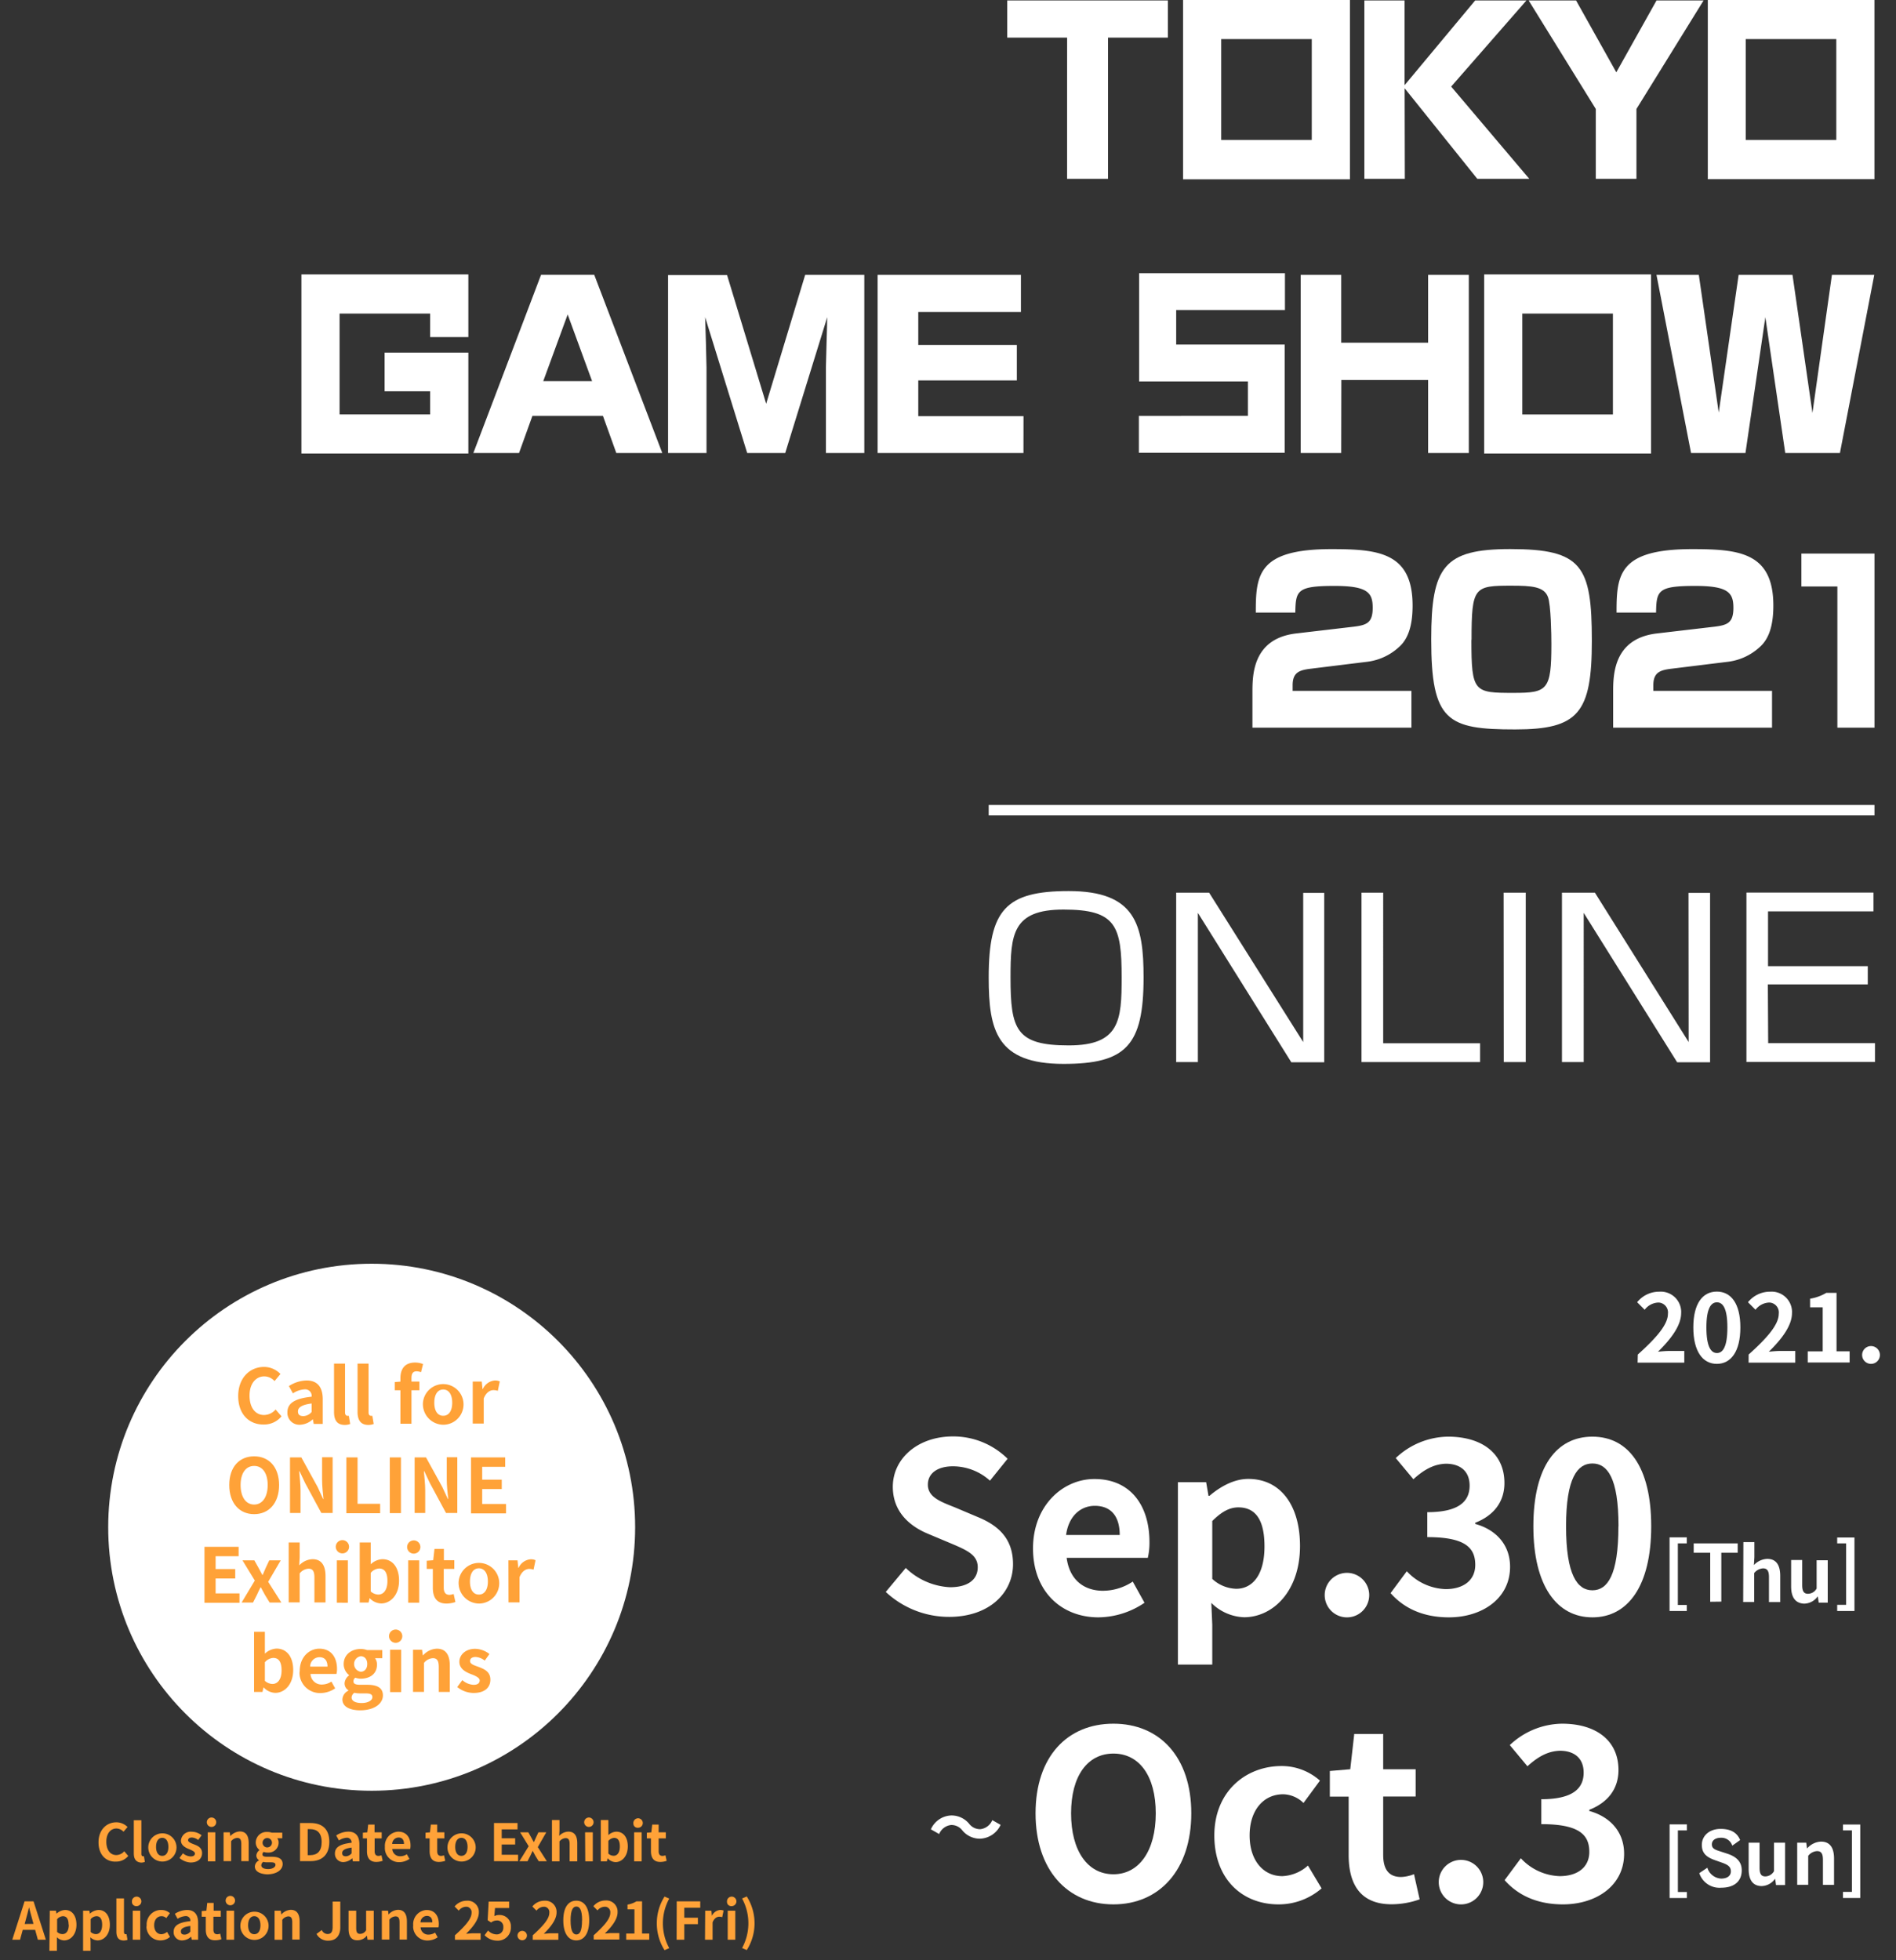 <svg id="レイヤー_1" data-name="レイヤー 1" xmlns="http://www.w3.org/2000/svg" viewBox="0 0 403 416.57"><rect x="0" y="0" width="403" height="416.57" fill="#333333" stroke="none"/><defs><style>.cls-1{fill:#fff;}.cls-2{fill:#ffa238;}</style></defs><g id="_2021._Sep.30_thu_" data-name=" 2021. Sep.30 thu "><path class="cls-1" d="M348.12,287.87c4-3.6,6.4-6.38,6.4-8.66a2.11,2.11,0,0,0-1.82-2.38,1.79,1.79,0,0,0-.4,0,3.83,3.83,0,0,0-2.72,1.52l-1.6-1.6a6,6,0,0,1,4.7-2.24,4.34,4.34,0,0,1,4.65,4,3.49,3.49,0,0,1,0,.56c0,2.68-2.22,5.56-4.92,8.2.74-.08,1.72-.16,2.4-.16H358v2.48h-9.92Z"/><path class="cls-1" d="M359.92,282.11c0-5.12,2-7.62,5-7.62s5,2.52,5,7.62-2,7.74-5,7.74S359.92,287.21,359.92,282.11Zm7.24,0c0-4.14-1-5.34-2.22-5.34s-2.24,1.2-2.24,5.34,1,5.44,2.24,5.44S367.16,286.27,367.16,282.11Z"/><path class="cls-1" d="M371.68,287.87c4-3.6,6.4-6.38,6.4-8.66a2.11,2.11,0,0,0-1.82-2.38,1.79,1.79,0,0,0-.4,0,3.83,3.83,0,0,0-2.72,1.52l-1.6-1.6a6,6,0,0,1,4.7-2.24,4.34,4.34,0,0,1,4.65,4,3.49,3.49,0,0,1,0,.56c0,2.68-2.22,5.56-4.92,8.2.74-.08,1.72-.16,2.4-.16h3.22v2.48h-9.92Z"/><path class="cls-1" d="M384.24,287.19h3.18v-9.36h-2.68V276a9.61,9.61,0,0,0,3.44-1.24h2.18v12.42h2.78v2.38h-8.9Z"/><path class="cls-1" d="M395.8,287.93a1.89,1.89,0,1,1,0,.06Z"/><path class="cls-1" d="M188.27,338.32l4.25-5.1a14.55,14.55,0,0,0,9.4,4.1c3.85,0,5.9-1.65,5.9-4.25s-2.25-3.6-5.55-5l-5-2.1c-3.75-1.55-7.5-4.55-7.5-10,0-6,5.3-10.7,12.8-10.7a16.42,16.42,0,0,1,11.6,4.75l-3.75,4.65a11.81,11.81,0,0,0-7.85-3.05c-3.25,0-5.35,1.45-5.35,3.9,0,2.65,2.65,3.6,5.8,4.85l4.85,2.05c4.5,1.85,7.45,4.7,7.45,10,0,6.05-5,11.2-13.6,11.2A19.7,19.7,0,0,1,188.27,338.32Z"/><path class="cls-1" d="M219.57,329.07c0-9.1,6.35-14.75,13.05-14.75,7.7,0,11.7,5.65,11.7,13.4a14,14,0,0,1-.35,3.35H226.72c.6,4.6,3.6,7,7.75,7a11.53,11.53,0,0,0,6.3-1.95l2.5,4.5a17.7,17.7,0,0,1-9.8,3.1C225.67,343.72,219.57,338.27,219.57,329.07ZM238,326.22c0-3.8-1.7-6.2-5.3-6.2-2.95,0-5.55,2.1-6.1,6.2Z"/><path class="cls-1" d="M250.37,315h6l.5,2.9h.2c2.35-2,5.25-3.6,8.25-3.6,6.9,0,11,5.65,11,14.25,0,9.6-5.75,15.15-11.9,15.15a10.4,10.4,0,0,1-6.95-3.05l.2,4.6v8.51h-7.3Zm18.4,13.65c0-5.35-1.7-8.3-5.55-8.3-1.9,0-3.6.95-5.55,2.9v12.3a7.81,7.81,0,0,0,5.1,2.1c3.4,0,6-2.88,6-9Z"/><path class="cls-1" d="M281.57,338.92a4.73,4.73,0,1,1,0,.15Z"/><path class="cls-1" d="M295.57,338.57l3.45-4.65a11.75,11.75,0,0,0,8.25,3.8c3.75,0,6.3-1.85,6.3-5.15,0-3.65-2.15-5.9-10.2-5.9v-5.3c6.8,0,9-2.35,9-5.65,0-2.9-1.8-4.6-4.95-4.65-2.65.05-4.8,1.3-7,3.3l-3.75-4.5a16.42,16.42,0,0,1,11.1-4.55c7.15,0,12,3.5,12,9.85,0,4-2.25,6.9-6.2,8.45v.25c4.2,1.15,7.4,4.25,7.4,9.1,0,6.8-6,10.75-13,10.75C302.12,343.72,298.17,341.52,295.57,338.57Z"/><path class="cls-1" d="M325.92,324.37c0-12.8,5-19.05,12.55-19.05s12.5,6.3,12.5,19.05-5,19.35-12.5,19.35S325.92,337.12,325.92,324.37Zm18.1,0c0-10.35-2.4-13.35-5.55-13.35s-5.6,3-5.6,13.35,2.4,13.6,5.6,13.6,5.53-3.2,5.53-13.6Z"/><path class="cls-1" d="M354.87,326.72h3.66V328h-1.9v13.09h1.9v1.28h-3.66Z"/><path class="cls-1" d="M370.56,327.73h2.34v3.2l-.1,1.68a4.1,4.1,0,0,1,2.82-1.32c1.94,0,2.77,1.35,2.77,3.61v5.58H376v-5.3c0-1.37-.39-1.87-1.27-1.87a2.59,2.59,0,0,0-1.87,1v6.16h-2.34Z"/><path class="cls-1" d="M380.71,337.14v-5.6h2.35v5.3c0,1.39.39,1.87,1.25,1.87a2.12,2.12,0,0,0,1.82-1.12v-6h2.36v9h-1.92l-.18-1.28h-.06a3.61,3.61,0,0,1-2.87,1.5C381.54,340.72,380.71,339.38,380.71,337.14Z"/><path class="cls-1" d="M390.5,341.06h1.9V328h-1.9v-1.25h3.67v15.62H390.5Z"/></g><g id="_Oct.3_sun_" data-name=" Oct.3 sun "><path class="cls-1" d="M204.55,389a2.93,2.93,0,0,0-2.38-1.15,3.1,3.1,0,0,0-2.55,1.92l-1.76-1a4.93,4.93,0,0,1,4.35-2.95,4.88,4.88,0,0,1,3.78,1.76,2.91,2.91,0,0,0,2.39,1.16,3.15,3.15,0,0,0,2.54-1.92l1.76,1a5,5,0,0,1-4.35,2.94A4.81,4.81,0,0,1,204.55,389Z"/><path class="cls-1" d="M220.11,385.37c0-12.05,6.75-19.05,16.55-19.05s16.55,7.05,16.55,19.05-6.75,19.35-16.55,19.35S220.11,397.37,220.11,385.37Zm25.55,0c0-7.95-3.5-12.7-9-12.7s-9,4.75-9,12.7,3.5,12.95,9,12.95S245.66,393.27,245.66,385.37Z"/><path class="cls-1" d="M258.11,390.07c0-9.35,6.7-14.75,14.3-14.75a12.23,12.23,0,0,1,8.15,3.1l-3.5,4.75a6.38,6.38,0,0,0-4.3-1.85c-4.25,0-7.15,3.45-7.15,8.75s2.9,8.65,6.95,8.65a8.7,8.7,0,0,0,5.45-2.25l2.9,4.85a13.92,13.92,0,0,1-9.15,3.4C264,404.72,258.11,399.32,258.11,390.07Z"/><path class="cls-1" d="M286.66,394.22v-12.4h-4v-5.45L287,376l.85-7.5H294V376h6.9v5.8H294v12.4c0,3.2,1.3,4.7,3.8,4.7a8.18,8.18,0,0,0,2.75-.6l1.2,5.35a18,18,0,0,1-5.9,1.05C289.21,404.72,286.66,400.52,286.66,394.22Z"/><path class="cls-1" d="M305.81,399.92a4.73,4.73,0,1,1,0,.15Z"/><path class="cls-1" d="M319.81,399.57l3.45-4.65a11.75,11.75,0,0,0,8.25,3.8c3.75,0,6.3-1.85,6.3-5.15,0-3.65-2.15-5.9-10.2-5.9v-5.3c6.8,0,9-2.35,9-5.65,0-2.9-1.8-4.6-4.95-4.65-2.65.05-4.8,1.3-7,3.3l-3.75-4.5a16.42,16.42,0,0,1,11.1-4.55c7.15,0,12,3.5,12,9.85,0,4-2.25,6.9-6.2,8.45v.25c4.2,1.15,7.4,4.25,7.4,9.1,0,6.8-5.95,10.75-13,10.75C326.36,404.72,322.41,402.52,319.81,399.57Z"/><path class="cls-1" d="M354.88,387.72h3.67V389h-1.91v13.09h1.91v1.28h-3.67Z"/><path class="cls-1" d="M371.68,397.21v-5.6H374v5.3c0,1.39.38,1.87,1.24,1.87a2.17,2.17,0,0,0,1.83-1.12v-6.05h2.35v9H377.5l-.18-1.28h-.06a3.6,3.6,0,0,1-2.86,1.5C372.51,400.79,371.68,399.45,371.68,397.21Z"/><path class="cls-1" d="M382,391.61h1.92l.16,1.18h.07a4.1,4.1,0,0,1,2.91-1.41c1.93,0,2.77,1.35,2.77,3.61v5.58h-2.36v-5.3c0-1.37-.38-1.87-1.26-1.87a2.56,2.56,0,0,0-1.87,1v6.16H382Z"/><path class="cls-1" d="M391.73,402.06h1.9V389h-1.9v-1.25h3.67v15.62h-3.67Z"/></g><g id="グループ_15" data-name="グループ 15"><path id="パス_31" data-name="パス 31" class="cls-1" d="M226.82,8H214.09V.1h34.15V8H235.51V38h-8.7Zm71.74,10.76L314,38h11.05l-16.6-19.6,16-18.3h-10.9l-15,18V.1H290V38h8.6ZM339.19,38h8.64V23.16L362.1.1h-10l-8.55,15.27L335,.1H324.92l14.27,23.06Zm-52.25.11H251.46V0h35.48Zm-8.12-29.8H259.57V29.75h19.25ZM398.42,0V38.07H363V0Zm-8.11,8.31H371.06V29.75h19.25Zm-264,50.1,14.46,37.87H131l-2.84-7.89h-15l-2.84,7.89h-9.71L115,58.41ZM125.85,81l-5.19-14.17L115.47,81Zm37,4.81-8.31-27.35H142V96.28h8.17V78.07c0-1.2-.24-9.46-.29-10.66l8.94,28.87h8.08l8.93-28.87c0,1.39-.28,9.46-.28,10.66V96.28h8.16V58.42H171.14Zm54.7,2.63H195.18V80.85h20.95V73.31H195.18v-7H217V58.42H186.54V96.28h31Zm67.55-7.68h18.45V96.28h8.65V58.42h-8.65V72.83H285.07V58.42h-8.6V96.28h8.6Zm100.14,7L381,58.42H369.55l-4.23,29.26-4.23-29.26h-9l7.35,37.86H371l4.23-28.87,4.23,28.87h11.62l7.3-37.86h-9ZM315.46,58.32h35.48V96.39H315.46Zm8.11,29.76h19.26V66.64H323.57ZM64.07,96.39H99.55V74.94H81.75v8.22h9.68v4.91H72.18V66.64H91.43v5h8.12V58.32H64.07Zm178-8v7.84h31v-23H250V65.89h23.12V58.06h-31v23h23.13v7.32Zm1,119.34c0,14.48-3.75,18.37-17,18.37-14.24,0-15.92-7.13-15.92-18.37,0-14.43,3.7-18.36,17-18.36C241.35,189.37,243.07,196.49,243.07,207.73Zm-4.66,0c0-11-1.2-14.43-12.36-14.43-10.87,0-11.26,5.3-11.26,14.43,0,11.06,1.16,14.44,12.36,14.44,10.87,0,11.26-5.3,11.26-14.44ZM277,221.46l-20-31.75h-7v36h4.61V194l19.86,31.75h7v-36H277Zm17-31.75h-4.61v36h25.2v-4H294Zm25.63,36h4.67v-36h-4.7Zm39.3-4.25L339,189.71h-7v36h4.62V194l19.86,31.75h7v-36H358.9Zm16.83-12.25H397v-3.88h-21.2V193.69h22.41v-4h-27v36h27.32v-4h-22.7ZM210.15,173.29H398.43v-2.21H210.15Z"/><g id="グループ_14" data-name="グループ 14"><path id="パス_32" data-name="パス 32" class="cls-1" d="M278.75,142.1c-2.48.29-4,.72-4,3.53v1.19H300v7.82H266.21v-7.48c0-3.63,0-11.45,9.3-12.54l12.2-1.43c2.77-.34,4.06-.81,4.06-4s-1-4.67-8.11-4.67c-8,0-8.25,1-8.34,5.67h-8.4c0-8,.43-13.49,16.07-13.49,9.92,0,17.26.67,17.26,12,0,4.87-1.24,7.35-2.9,8.82a12.17,12.17,0,0,1-7,3.15Z"/><path id="パス_33" data-name="パス 33" class="cls-1" d="M355.42,142.1c-2.47.29-4,.72-4,3.53v1.19h25.23v7.82H342.88v-7.48c0-3.63,0-11.45,9.3-12.54l12.21-1.43c2.76-.34,4.05-.81,4.05-4s-1.05-4.67-8.1-4.67c-8,0-8.25,1-8.34,5.67h-8.4c0-8,.43-13.49,16.07-13.49,9.92,0,17.26.67,17.26,12,0,4.87-1.24,7.35-2.9,8.82a12.17,12.17,0,0,1-7,3.15Z"/><path id="パス_34" data-name="パス 34" class="cls-1" d="M321,116.69c15.26,0,17.35,3.53,17.35,19.5,0,15.35-2.86,18.83-16.3,18.83-14.4,0-17.84-1.71-17.84-19.16,0-15.45,2.72-19.17,16.79-19.17M312.75,136c0,11.16.57,11.25,9,11.25,7.15,0,8-.57,8-10.35,0-2.05-.1-8.34-.72-10-.81-2.24-3.47-2.43-7.77-2.43-7.91,0-8.48.23-8.48,11.49"/><path id="パス_35" data-name="パス 35" class="cls-1" d="M398.43,117.64v37h-7.89v-30h-7.65v-7Z"/></g></g><circle id="楕円形_1" data-name="楕円形 1" class="cls-1" cx="79" cy="324.57" r="56"/><g id="Call_for_ONLINE_Exhibitor_begins" data-name="Call for ONLINE Exhibitor begins"><path class="cls-2" d="M50.63,296.7c0-3.91,2.51-6.2,5.5-6.2a4.86,4.86,0,0,1,3.48,1.5l-1.25,1.51a3,3,0,0,0-2.18-1c-1.79,0-3.14,1.53-3.14,4.08s1.22,4.13,3.09,4.13a3.3,3.3,0,0,0,2.45-1.17L59.83,301a4.76,4.76,0,0,1-3.78,1.74C53.06,302.79,50.63,300.65,50.63,296.7Z"/><path class="cls-2" d="M61.09,300.14c0-1.92,1.55-2.93,5.15-3.31a1.38,1.38,0,0,0-1.52-1.56,5,5,0,0,0-2.46.85l-.85-1.55a7.14,7.14,0,0,1,3.75-1.19c2.27,0,3.44,1.36,3.44,4v5.23H66.68l-.18-1h0a4.22,4.22,0,0,1-2.7,1.18,2.54,2.54,0,0,1-2.71-2.36Zm5.15-.07v-1.8c-2.17.28-2.91.88-2.91,1.68s.5,1,1.19,1A2.4,2.4,0,0,0,66.24,300.07Z"/><path class="cls-2" d="M71,300.06V289.8h2.34v10.37c0,.53.26.71.48.71a.86.86,0,0,0,.32,0l.29,1.75a3.36,3.36,0,0,1-1.22.2C71.57,302.79,71,301.72,71,300.06Z"/><path class="cls-2" d="M76,300.06V289.8h2.34v10.37c0,.53.26.71.48.71a.86.86,0,0,0,.32,0l.29,1.75a3.36,3.36,0,0,1-1.22.2C76.61,302.79,76,301.72,76,300.06Z"/><path class="cls-2" d="M89.49,291.62a3,3,0,0,0-.94-.19c-.71,0-1.09.42-1.09,1.41v.77h1.68v1.85H87.46v7.11H85.11v-7.11h-1.2v-1.74l1.2-.1v-.73c0-1.88.86-3.32,3.12-3.32a4.65,4.65,0,0,1,1.69.32Z"/><path class="cls-2" d="M89.9,298.11a4.32,4.32,0,1,1,4.31,4.68,4.38,4.38,0,0,1-4.32-4.44A1.93,1.93,0,0,1,89.9,298.11Zm6.22,0c0-1.7-.69-2.81-1.91-2.81s-1.9,1.11-1.9,2.81.68,2.77,1.9,2.77S96.12,299.79,96.12,298.11Z"/><path class="cls-2" d="M100.48,293.61h1.92l.16,1.58h.07a3.09,3.09,0,0,1,2.54-1.81,2.41,2.41,0,0,1,1.06.2l-.42,2a2.92,2.92,0,0,0-.93-.15c-.7,0-1.55.47-2.06,1.77v5.34h-2.34Z"/><path class="cls-2" d="M48.73,315.6c0-3.86,2.16-6.1,5.29-6.1s5.3,2.26,5.3,6.1-2.16,6.19-5.3,6.19S48.73,319.44,48.73,315.6Zm8.17,0c0-2.54-1.12-4.06-2.88-4.06s-2.88,1.52-2.88,4.06,1.12,4.15,2.88,4.15S56.9,318.13,56.9,315.6Z"/><path class="cls-2" d="M61.64,309.73h2.41L67.5,316l1.18,2.56h.08c-.13-1.23-.3-2.8-.3-4.14V309.7H70.7v11.84H68.3l-3.43-6.34-1.2-2.54h-.08c.11,1.28.29,2.77.29,4.13v4.75H61.64Z"/><path class="cls-2" d="M73.62,309.73H76v9.86h4.8v2H73.62Z"/><path class="cls-2" d="M82.85,309.73h2.37v11.84H82.85Z"/><path class="cls-2" d="M88.13,309.73h2.42L94,316l1.19,2.56h.08c-.13-1.23-.31-2.8-.31-4.14V309.7H97.2v11.84H94.8l-3.42-6.34-1.2-2.54H90.1c.11,1.28.28,2.77.28,4.13v4.75H88.13Z"/><path class="cls-2" d="M100.12,309.73h7.26v2h-4.89v2.73h4.16v2h-4.16v3.17h5.07v2h-7.44Z"/><path class="cls-2" d="M43.46,328.73h7.26v2H45.83v2.73H50v2H45.83v3.17H50.9v2H43.46Z"/><path class="cls-2" d="M54.16,335.9l-2.62-4.29h2.52l.9,1.6.8,1.5h.07c.2-.49.44-1,.65-1.5l.75-1.6h2.44L57,336.17l2.8,4.4H57.31l-1-1.63c-.29-.53-.57-1.07-.86-1.59h-.08c-.26.52-.5,1-.76,1.59l-.83,1.63H51.36Z"/><path class="cls-2" d="M61.36,327.8H63.7V331l-.1,1.68a4.06,4.06,0,0,1,2.82-1.32c1.93,0,2.77,1.35,2.77,3.61v5.58H66.83v-5.3c0-1.37-.38-1.87-1.26-1.87a2.56,2.56,0,0,0-1.87,1v6.16H61.36Z"/><path class="cls-2" d="M71.38,328.89a1.41,1.41,0,1,1,1.23,1.23A1.41,1.41,0,0,1,71.38,328.89Zm.22,2.72h2.34v9H71.6Z"/><path class="cls-2" d="M78.56,339.63h0l-.21.94H76.46V327.8H78.8v4.64a3.85,3.85,0,0,1,2.48-1.08c2.21,0,3.54,1.81,3.54,4.55,0,3.09-1.84,4.86-3.81,4.86A3.52,3.52,0,0,1,78.56,339.63ZM82.35,336c0-1.72-.54-2.66-1.77-2.66a2.49,2.49,0,0,0-1.78.93v3.94a2.51,2.51,0,0,0,1.63.67C81.52,338.86,82.35,337.93,82.35,336Z"/><path class="cls-2" d="M86.54,328.89a1.41,1.41,0,1,1,1.29,1.29A1.42,1.42,0,0,1,86.54,328.89Zm.23,2.72H89.1v9H86.77Z"/><path class="cls-2" d="M92,337.43v-4H90.7v-1.74l1.38-.11.27-2.4h2v2.4h2.21v1.85H94.32v4c0,1,.42,1.51,1.22,1.51a3,3,0,0,0,.88-.19l.38,1.71a5.83,5.83,0,0,1-1.89.33C92.78,340.79,92,339.45,92,337.43Z"/><path class="cls-2" d="M97.49,336.11a4.32,4.32,0,1,1,4.3,4.68,4.38,4.38,0,0,1-4.31-4.45A1.77,1.77,0,0,1,97.49,336.11Zm6.21,0c0-1.7-.69-2.81-1.91-2.81s-1.9,1.11-1.9,2.81.69,2.77,1.9,2.77S103.7,337.79,103.7,336.11Z"/><path class="cls-2" d="M108.06,331.61H110l.16,1.58h.07a3.09,3.09,0,0,1,2.54-1.81,2.41,2.41,0,0,1,1.06.2l-.42,2a2.91,2.91,0,0,0-.92-.15c-.71,0-1.56.47-2.07,1.77v5.34h-2.34Z"/><path class="cls-2" d="M56.06,358.63H56l-.21.94H54V346.8h2.3v4.64a3.85,3.85,0,0,1,2.48-1.08c2.21,0,3.54,1.81,3.54,4.55,0,3.09-1.84,4.86-3.81,4.86A3.52,3.52,0,0,1,56.06,358.63ZM59.85,355c0-1.72-.54-2.66-1.77-2.66a2.49,2.49,0,0,0-1.78.93v3.94a2.51,2.51,0,0,0,1.63.67C59,357.86,59.85,356.93,59.85,355Z"/><path class="cls-2" d="M63.71,355.11c0-2.92,2-4.73,4.17-4.73,2.47,0,3.75,1.81,3.75,4.29a4.36,4.36,0,0,1-.11,1.08H66A2.35,2.35,0,0,0,68.44,358h0a3.67,3.67,0,0,0,2-.63l.8,1.44a5.57,5.57,0,0,1-3.13,1,4.34,4.34,0,0,1-4.45-4.22A3.85,3.85,0,0,1,63.71,355.11Zm5.9-.92c0-1.21-.54-2-1.69-2a2,2,0,0,0-2,2Z"/><path class="cls-2" d="M72.78,361.16a2.16,2.16,0,0,1,1.28-1.86v-.08a1.72,1.72,0,0,1-.82-1.51,2.26,2.26,0,0,1,1-1.68v0a3,3,0,0,1-1.19-2.34c0-2.11,1.71-3.25,3.62-3.25a4.06,4.06,0,0,1,1.34.23h3.24v1.73H79.71a2.28,2.28,0,0,1,.42,1.36c0,2-1.54,3-3.46,3a3.77,3.77,0,0,1-1.15-.21.9.9,0,0,0-.39.77c0,.48.35.73,1.41.73h1.52c2.16,0,3.33.68,3.33,2.25,0,1.8-1.87,3.18-4.87,3.18C74.41,363.46,72.78,362.74,72.78,361.16Zm6.37-.48c0-.64-.53-.8-1.49-.8H76.57a5.26,5.26,0,0,1-1.25-.13,1.32,1.32,0,0,0-.59,1c0,.75.83,1.18,2.15,1.18S79.15,361.38,79.15,360.68Zm-1.09-7.05c0-1.05-.59-1.65-1.39-1.65a1.67,1.67,0,0,0-1.39,1.91,1.65,1.65,0,0,0,1.39,1.39C77.45,355.28,78.06,354.69,78.06,353.63Z"/><path class="cls-2" d="M82.7,347.89a1.41,1.41,0,1,1,1.23,1.23A1.41,1.41,0,0,1,82.7,347.89Zm.22,2.72h2.34v9H82.92Z"/><path class="cls-2" d="M87.79,350.61h1.92l.16,1.18h.06a4.12,4.12,0,0,1,2.92-1.41c1.93,0,2.76,1.35,2.76,3.61v5.58H93.26v-5.3c0-1.37-.38-1.87-1.26-1.87a2.58,2.58,0,0,0-1.88,1v6.16H87.79Z"/><path class="cls-2" d="M97.19,358.53l1.08-1.47a3.89,3.89,0,0,0,2.4,1c.89,0,1.29-.38,1.29-.94s-.92-1-1.87-1.34c-1.13-.44-2.45-1.13-2.45-2.61s1.32-2.76,3.33-2.76a5,5,0,0,1,3.06,1.11l-1,1.39a3.42,3.42,0,0,0-1.93-.77c-.8,0-1.19.36-1.19.87,0,.66.88.9,1.83,1.25,1.18.45,2.49,1,2.49,2.7s-1.23,2.83-3.57,2.83A5.59,5.59,0,0,1,97.19,358.53Z"/></g><path class="cls-2" d="M20.94,391.53c0-2.68,1.73-4.25,3.78-4.25a3.35,3.35,0,0,1,2.39,1l-.86,1a2.11,2.11,0,0,0-1.49-.69c-1.24,0-2.16,1.06-2.16,2.81s.84,2.84,2.12,2.84a2.26,2.26,0,0,0,1.69-.81l.85,1a3.32,3.32,0,0,1-2.59,1.2C22.61,395.73,20.94,394.25,20.94,391.53Z"/><path class="cls-2" d="M28.44,393.84v-7h1.61V394c0,.36.17.49.33.49a.81.81,0,0,0,.22,0l.19,1.2a2,2,0,0,1-.83.15C28.84,395.73,28.44,395,28.44,393.84Z"/><path class="cls-2" d="M31.52,392.5a3,3,0,1,1,0,.24A1.93,1.93,0,0,1,31.52,392.5Zm4.27,0c0-1.16-.47-1.92-1.31-1.92s-1.31.76-1.31,1.92.47,1.91,1.31,1.91S35.79,393.66,35.79,392.5Z"/><path class="cls-2" d="M38.15,394.86l.74-1a2.66,2.66,0,0,0,1.65.67c.62,0,.89-.26.89-.64s-.64-.67-1.29-.93-1.68-.77-1.68-1.79a2.06,2.06,0,0,1,2.29-1.89,3.42,3.42,0,0,1,2.1.76l-.73,1a2.33,2.33,0,0,0-1.33-.53c-.55,0-.81.24-.81.59s.6.62,1.25.86c.82.31,1.72.71,1.72,1.86s-.85,2-2.45,2A3.94,3.94,0,0,1,38.15,394.86Z"/><path class="cls-2" d="M44,387.54a1,1,0,1,1,.68.68A1,1,0,0,1,44,387.54Zm.15,1.87h1.61v6.16H44.18Z"/><path class="cls-2" d="M47.52,389.41h1.32l.12.81h0a2.87,2.87,0,0,1,2-1c1.33,0,1.9.92,1.9,2.47v3.84H51.29v-3.64c0-.95-.27-1.29-.87-1.29a1.75,1.75,0,0,0-1.29.7v4.23H47.52Z"/><path class="cls-2" d="M54.17,396.66a1.49,1.49,0,0,1,.88-1.28v-.05a1.16,1.16,0,0,1-.56-1,1.53,1.53,0,0,1,.68-1.15h0a2,2,0,0,1-.81-1.61,2.26,2.26,0,0,1,2.28-2.24h.2a2.92,2.92,0,0,1,.93.15H60v1.19H58.93a1.49,1.49,0,0,1,.29.93,2.11,2.11,0,0,1-2.09,2.11l-.29,0a2.35,2.35,0,0,1-.79-.14.61.61,0,0,0-.26.53c0,.33.24.5,1,.5h1c1.48,0,2.29.47,2.29,1.55,0,1.24-1.29,2.19-3.35,2.19C55.29,398.25,54.17,397.75,54.17,396.66Zm4.38-.33c0-.44-.37-.55-1-.55h-.74a3.11,3.11,0,0,1-.86-.09.92.92,0,0,0-.41.72c0,.51.57.81,1.47.81s1.54-.41,1.54-.89Zm-.75-4.84a1,1,0,1,0-1.14,1.12h.14a1,1,0,0,0,1-1.13Z"/><path class="cls-2" d="M63.77,387.43H66c2.49,0,4,1.29,4,4s-1.54,4.1-3.94,4.1H63.77Zm2.14,6.83c1.51,0,2.46-.81,2.46-2.79s-1-2.74-2.46-2.74H65.4v5.53Z"/><path class="cls-2" d="M71.19,393.9c0-1.32,1.06-2,3.54-2.28a1,1,0,0,0-.93-1.07h-.07a3.5,3.5,0,0,0-1.69.59l-.58-1.07a4.79,4.79,0,0,1,2.57-.81c1.56,0,2.36.93,2.36,2.71v3.6H75l-.12-.66h0a2.89,2.89,0,0,1-1.86.82,1.75,1.75,0,0,1-1.83-1.67Zm3.54,0v-1.25c-1.5.2-2,.61-2,1.16s.34.69.81.69a1.65,1.65,0,0,0,1.19-.64Z"/><path class="cls-2" d="M78,393.42v-2.73h-.87v-1.2l.94-.08.19-1.65h1.35v1.65h1.52v1.28h-1.5v2.73c0,.7.29,1,.84,1a2.15,2.15,0,0,0,.61-.13l.26,1.17a4.15,4.15,0,0,1-1.3.24C78.58,395.73,78,394.8,78,393.42Z"/><path class="cls-2" d="M81.81,392.5a3,3,0,0,1,2.75-3.23h.12c1.7,0,2.58,1.24,2.58,2.95a3,3,0,0,1-.08.73h-3.8a1.62,1.62,0,0,0,1.71,1.54,2.45,2.45,0,0,0,1.39-.43l.55,1a3.9,3.9,0,0,1-2.16.69,3,3,0,0,1-3.07-2.93C81.8,392.71,81.8,392.6,81.81,392.5Zm4.06-.62c0-.84-.37-1.37-1.17-1.37a1.39,1.39,0,0,0-1.34,1.37Z"/><path class="cls-2" d="M91.32,393.42v-2.73h-.87v-1.2l.94-.08.19-1.65h1.35v1.65h1.52v1.28H92.93v2.73c0,.7.29,1,.84,1a1.74,1.74,0,0,0,.6-.13l.27,1.17a4.15,4.15,0,0,1-1.3.24C91.88,395.73,91.32,394.8,91.32,393.42Z"/><path class="cls-2" d="M95.11,392.5a3,3,0,1,1,0,.24A1.93,1.93,0,0,1,95.11,392.5Zm4.27,0c0-1.16-.47-1.92-1.31-1.92s-1.31.76-1.31,1.92.47,1.91,1.31,1.91S99.38,393.66,99.38,392.5Z"/><path class="cls-2" d="M105,387.43h5v1.35h-3.36v1.89h2.86V392h-2.86v2.18h3.48v1.36H105Z"/><path class="cls-2" d="M112.37,392.36l-1.81-2.95h1.74l.62,1.1c.18.34.36.69.55,1h0l.45-1,.52-1.1h1.67l-1.8,3.14,1.92,3H114.5l-.69-1.12c-.19-.36-.39-.74-.59-1.09h0c-.18.35-.35.72-.52,1.09l-.57,1.12H110.4Z"/><path class="cls-2" d="M117.32,386.79h1.6V389l-.06,1.16a2.79,2.79,0,0,1,1.93-.9c1.34,0,1.91.92,1.91,2.47v3.84h-1.62v-3.64c0-.95-.26-1.29-.87-1.29a1.79,1.79,0,0,0-1.29.7v4.23h-1.6Z"/><path class="cls-2" d="M124.21,387.54a1,1,0,1,1,.68.68A1,1,0,0,1,124.21,387.54Zm.15,1.87H126v6.16h-1.6Z"/><path class="cls-2" d="M129.14,394.92h0l-.14.65h-1.3v-8.78h1.61V390a2.63,2.63,0,0,1,1.7-.73c1.52,0,2.43,1.24,2.43,3.12,0,2.12-1.26,3.35-2.62,3.35A2.42,2.42,0,0,1,129.14,394.92Zm2.61-2.51c0-1.17-.37-1.82-1.22-1.82a1.75,1.75,0,0,0-1.22.64v2.7a1.66,1.66,0,0,0,1.12.46C131.18,394.39,131.75,393.76,131.75,392.41Z"/><path class="cls-2" d="M134.63,387.54a1,1,0,0,1,.87-1.11,1,1,0,1,1,.24,2h-.11a.89.89,0,0,1-1-.79A.28.28,0,0,1,134.63,387.54Zm.16,1.87h1.6v6.16h-1.6Z"/><path class="cls-2" d="M138.36,393.42v-2.73h-.87v-1.2l.95-.08.19-1.65H140v1.65h1.52v1.28H140v2.73c0,.7.28,1,.84,1a2,2,0,0,0,.6-.13l.26,1.17a4,4,0,0,1-1.29.24C138.92,395.73,138.36,394.8,138.36,393.42Z"/><path class="cls-2" d="M7.47,410.14H4.83l-.57,2.09H2.61l2.61-8.15H7.13l2.62,8.15H8.05Zm-.35-1.27L6.88,408c-.25-.85-.47-1.78-.71-2.66h0c-.21.89-.45,1.81-.69,2.66l-.24.89Z"/><path class="cls-2" d="M10.58,406.06H11.9l.11.64h0a2.9,2.9,0,0,1,1.82-.79c1.51,0,2.42,1.24,2.42,3.14,0,2.11-1.27,3.33-2.62,3.33a2.27,2.27,0,0,1-1.53-.67v2.87H10.5Zm4,3c0-1.18-.37-1.83-1.22-1.83a1.75,1.75,0,0,0-1.22.64v2.71a1.73,1.73,0,0,0,1.12.46c.79,0,1.36-.63,1.36-2Z"/><path class="cls-2" d="M17.66,406.06H19l.11.64h0a2.9,2.9,0,0,1,1.82-.79c1.52,0,2.42,1.24,2.42,3.14,0,2.11-1.27,3.33-2.62,3.33a2.27,2.27,0,0,1-1.53-.67l.05,1v1.87H17.66Zm4.05,3c0-1.18-.38-1.83-1.22-1.83a1.72,1.72,0,0,0-1.22.64v2.71a1.71,1.71,0,0,0,1.12.46c.75,0,1.32-.63,1.32-2Z"/><path class="cls-2" d="M24.74,410.5v-7.05h1.61v7.13c0,.36.18.48.33.48h.22l.2,1.2a2.39,2.39,0,0,1-.84.14C25.14,412.38,24.74,411.64,24.74,410.5Z"/><path class="cls-2" d="M28.05,404.19a1,1,0,0,1,.87-1.11,1,1,0,1,1,.24,2h-.11a.89.89,0,0,1-1-.77A.41.41,0,0,1,28.05,404.19Zm.16,1.87h1.6v6.17h-1.6Z"/><path class="cls-2" d="M31.17,409.16a3.07,3.07,0,0,1,2.88-3.25h.26a2.72,2.72,0,0,1,1.8.68l-.77,1.05a1.41,1.41,0,0,0-1-.41c-.93,0-1.57.76-1.57,1.93s.64,1.9,1.53,1.9a1.91,1.91,0,0,0,1.2-.5l.63,1.07a3,3,0,0,1-2,.75,2.94,2.94,0,0,1-3-2.91C31.16,409.37,31.16,409.26,31.17,409.16Z"/><path class="cls-2" d="M36.91,410.55c0-1.32,1.07-2,3.54-2.27a.94.94,0,0,0-1-1.07,3.46,3.46,0,0,0-1.7.58l-.58-1.07a5,5,0,0,1,2.57-.81c1.57,0,2.37.94,2.37,2.72v3.6H40.75l-.12-.66h0a2.88,2.88,0,0,1-1.85.81,1.75,1.75,0,0,1-1.87-1.62Zm3.54,0v-1.24c-1.49.19-2,.6-2,1.15s.34.69.81.69a1.62,1.62,0,0,0,1.19-.64Z"/><path class="cls-2" d="M43.74,410.07v-2.73h-.87v-1.2l1-.08.18-1.65h1.36v1.65h1.52v1.28H45.36v2.73c0,.7.28,1,.83,1a1.8,1.8,0,0,0,.61-.13l.26,1.18a3.87,3.87,0,0,1-1.3.23C44.3,412.38,43.74,411.46,43.74,410.07Z"/><path class="cls-2" d="M48,404.19a1,1,0,1,1,.68.68A1,1,0,0,1,48,404.19Zm.15,1.87h1.61v6.17H48.13Z"/><path class="cls-2" d="M51.09,409.16a3,3,0,1,1,0,.23A1.77,1.77,0,0,1,51.09,409.16Zm4.27,0c0-1.17-.48-1.93-1.31-1.93s-1.31.76-1.31,1.93.47,1.9,1.31,1.9S55.36,410.31,55.36,409.16Z"/><path class="cls-2" d="M58.36,406.06h1.32l.11.82h0a2.85,2.85,0,0,1,2-1c1.33,0,1.9.92,1.9,2.48v3.84H62.12v-3.65c0-.94-.26-1.28-.87-1.28A1.75,1.75,0,0,0,60,408v4.24H58.36Z"/><path class="cls-2" d="M67.28,411l1.12-.83a1.36,1.36,0,0,0,1.21.85c.72,0,1.09-.38,1.09-1.51v-5.38h1.63v5.52c0,1.52-.77,2.78-2.52,2.78A2.69,2.69,0,0,1,67.28,411Z"/><path class="cls-2" d="M74.09,409.92v-3.86h1.62v3.65c0,1,.26,1.28.85,1.28a1.49,1.49,0,0,0,1.26-.77v-4.16h1.62v6.17H78.12l-.13-.88h0a2.49,2.49,0,0,1-2,1C74.66,412.38,74.09,411.46,74.09,409.92Z"/><path class="cls-2" d="M81.16,406.06h1.32l.11.82h0a2.78,2.78,0,0,1,2-1c1.33,0,1.9.92,1.9,2.48v3.84H84.92v-3.65c0-.94-.26-1.28-.86-1.28a1.74,1.74,0,0,0-1.29.69v4.24H81.16Z"/><path class="cls-2" d="M87.83,409.16a3,3,0,0,1,2.74-3.24h.13c1.69,0,2.57,1.24,2.57,2.95a3.64,3.64,0,0,1-.07.74H89.4a1.62,1.62,0,0,0,1.7,1.54h0a2.61,2.61,0,0,0,1.38-.43l.55,1a3.83,3.83,0,0,1-2.15.68,3,3,0,0,1-3.07-2.93C87.82,409.36,87.82,409.26,87.83,409.16Zm4.06-.63c0-.84-.38-1.36-1.17-1.36a1.38,1.38,0,0,0-1.34,1.36Z"/><path class="cls-2" d="M96.7,411.29c2.22-2,3.53-3.51,3.53-4.76a1.17,1.17,0,0,0-1-1.31H99a2.08,2.08,0,0,0-1.49.83l-.88-.88a3.32,3.32,0,0,1,2.58-1.23,2.39,2.39,0,0,1,2.57,2.2c0,.1,0,.21,0,.31,0,1.47-1.22,3.06-2.71,4.51.41,0,1-.09,1.32-.09h1.77v1.37H96.7Z"/><path class="cls-2" d="M103,411.27l.74-1a2.52,2.52,0,0,0,1.8.83,1.37,1.37,0,0,0,1.44-1.29.74.74,0,0,0,0-.21,1.32,1.32,0,0,0-1.16-1.46h-.22a2,2,0,0,0-1.22.43l-.73-.49.22-3.95h4.35v1.36h-3l-.15,1.73a2,2,0,0,1,1-.24,2.38,2.38,0,0,1,2.52,2.21c0,.13,0,.26,0,.38a2.76,2.76,0,0,1-2.66,2.86h-.19A3.7,3.7,0,0,1,103,411.27Z"/><path class="cls-2" d="M110,411.32a1,1,0,1,1,0,.06Z"/><path class="cls-2" d="M113.24,411.29c2.21-2,3.52-3.51,3.52-4.76a1.16,1.16,0,0,0-1-1.31h-.23a2.1,2.1,0,0,0-1.5.83l-.88-.88a3.29,3.29,0,0,1,2.59-1.23,2.39,2.39,0,0,1,2.56,2.21c0,.1,0,.2,0,.3,0,1.47-1.22,3.06-2.71,4.51.41,0,1-.09,1.32-.09h1.77v1.37h-5.45Z"/><path class="cls-2" d="M119.73,408.12c0-2.81,1.1-4.19,2.76-4.19s2.75,1.39,2.75,4.19-1.1,4.26-2.75,4.26S119.73,410.93,119.73,408.12Zm4,0c0-2.28-.53-2.94-1.22-2.94s-1.23.66-1.23,2.94.52,3,1.23,3,1.2-.71,1.2-3Z"/><path class="cls-2" d="M126.19,411.29c2.22-2,3.53-3.51,3.53-4.76a1.17,1.17,0,0,0-1-1.31h-.22A2.07,2.07,0,0,0,127,406l-.88-.88a3.32,3.32,0,0,1,2.58-1.23,2.39,2.39,0,0,1,2.57,2.2c0,.1,0,.21,0,.31,0,1.47-1.22,3.06-2.71,4.51.41,0,.95-.09,1.32-.09h1.77v1.37h-5.46Z"/><path class="cls-2" d="M133.1,410.92h1.75v-5.15h-1.47v-1a5.31,5.31,0,0,0,1.89-.69h1.2v6.84H138v1.31h-4.9Z"/><path class="cls-2" d="M139.61,408.75a10.53,10.53,0,0,1,1.64-5.69l1,.43a10.94,10.94,0,0,0,0,10.53l-1,.43A10.56,10.56,0,0,1,139.61,408.75Z"/><path class="cls-2" d="M143.84,404.08h5v1.36h-3.39v2.12h2.89v1.36h-2.89v3.31h-1.63Z"/><path class="cls-2" d="M149.89,406.06h1.32l.11,1.09h0a2.14,2.14,0,0,1,1.75-1.24,2,2,0,0,1,.73.13l-.29,1.4a2,2,0,0,0-.64-.1c-.48,0-1.06.32-1.41,1.21v3.68h-1.61Z"/><path class="cls-2" d="M154.53,404.19a1,1,0,0,1,.87-1.11,1,1,0,1,1,.24,2h-.11a.89.89,0,0,1-1-.77A.41.41,0,0,1,154.53,404.19Zm.15,1.87h1.61v6.17h-1.61Z"/><path class="cls-2" d="M157.73,414a11,11,0,0,0,0-10.53l1-.43a10.65,10.65,0,0,1,0,11.39Z"/><path class="cls-1" d="M363.51,340.41V330H360v-2h9.35v2h-3.48v10.38Z"/><path class="cls-1" d="M364.45,395.3c-1.87-.68-2.72-1.55-2.72-3.24,0-1.85,1.52-3.38,4-3.38,2.09,0,3.48.75,4.14,2.37l-1.67,1.19a2.41,2.41,0,0,0-2.4-1.68c-1.28,0-1.94.62-1.94,1.39s.44,1.07,1.51,1.42l1.84.6c1.88.64,3,1.68,3,3.51,0,2.33-1.58,3.7-4.39,3.7a4.51,4.51,0,0,1-4.63-3.1l1.71-1.15a3.24,3.24,0,0,0,2.92,2.31c1.34,0,2.08-.61,2.08-1.53s-.52-1.36-1.78-1.82Z"/></svg>